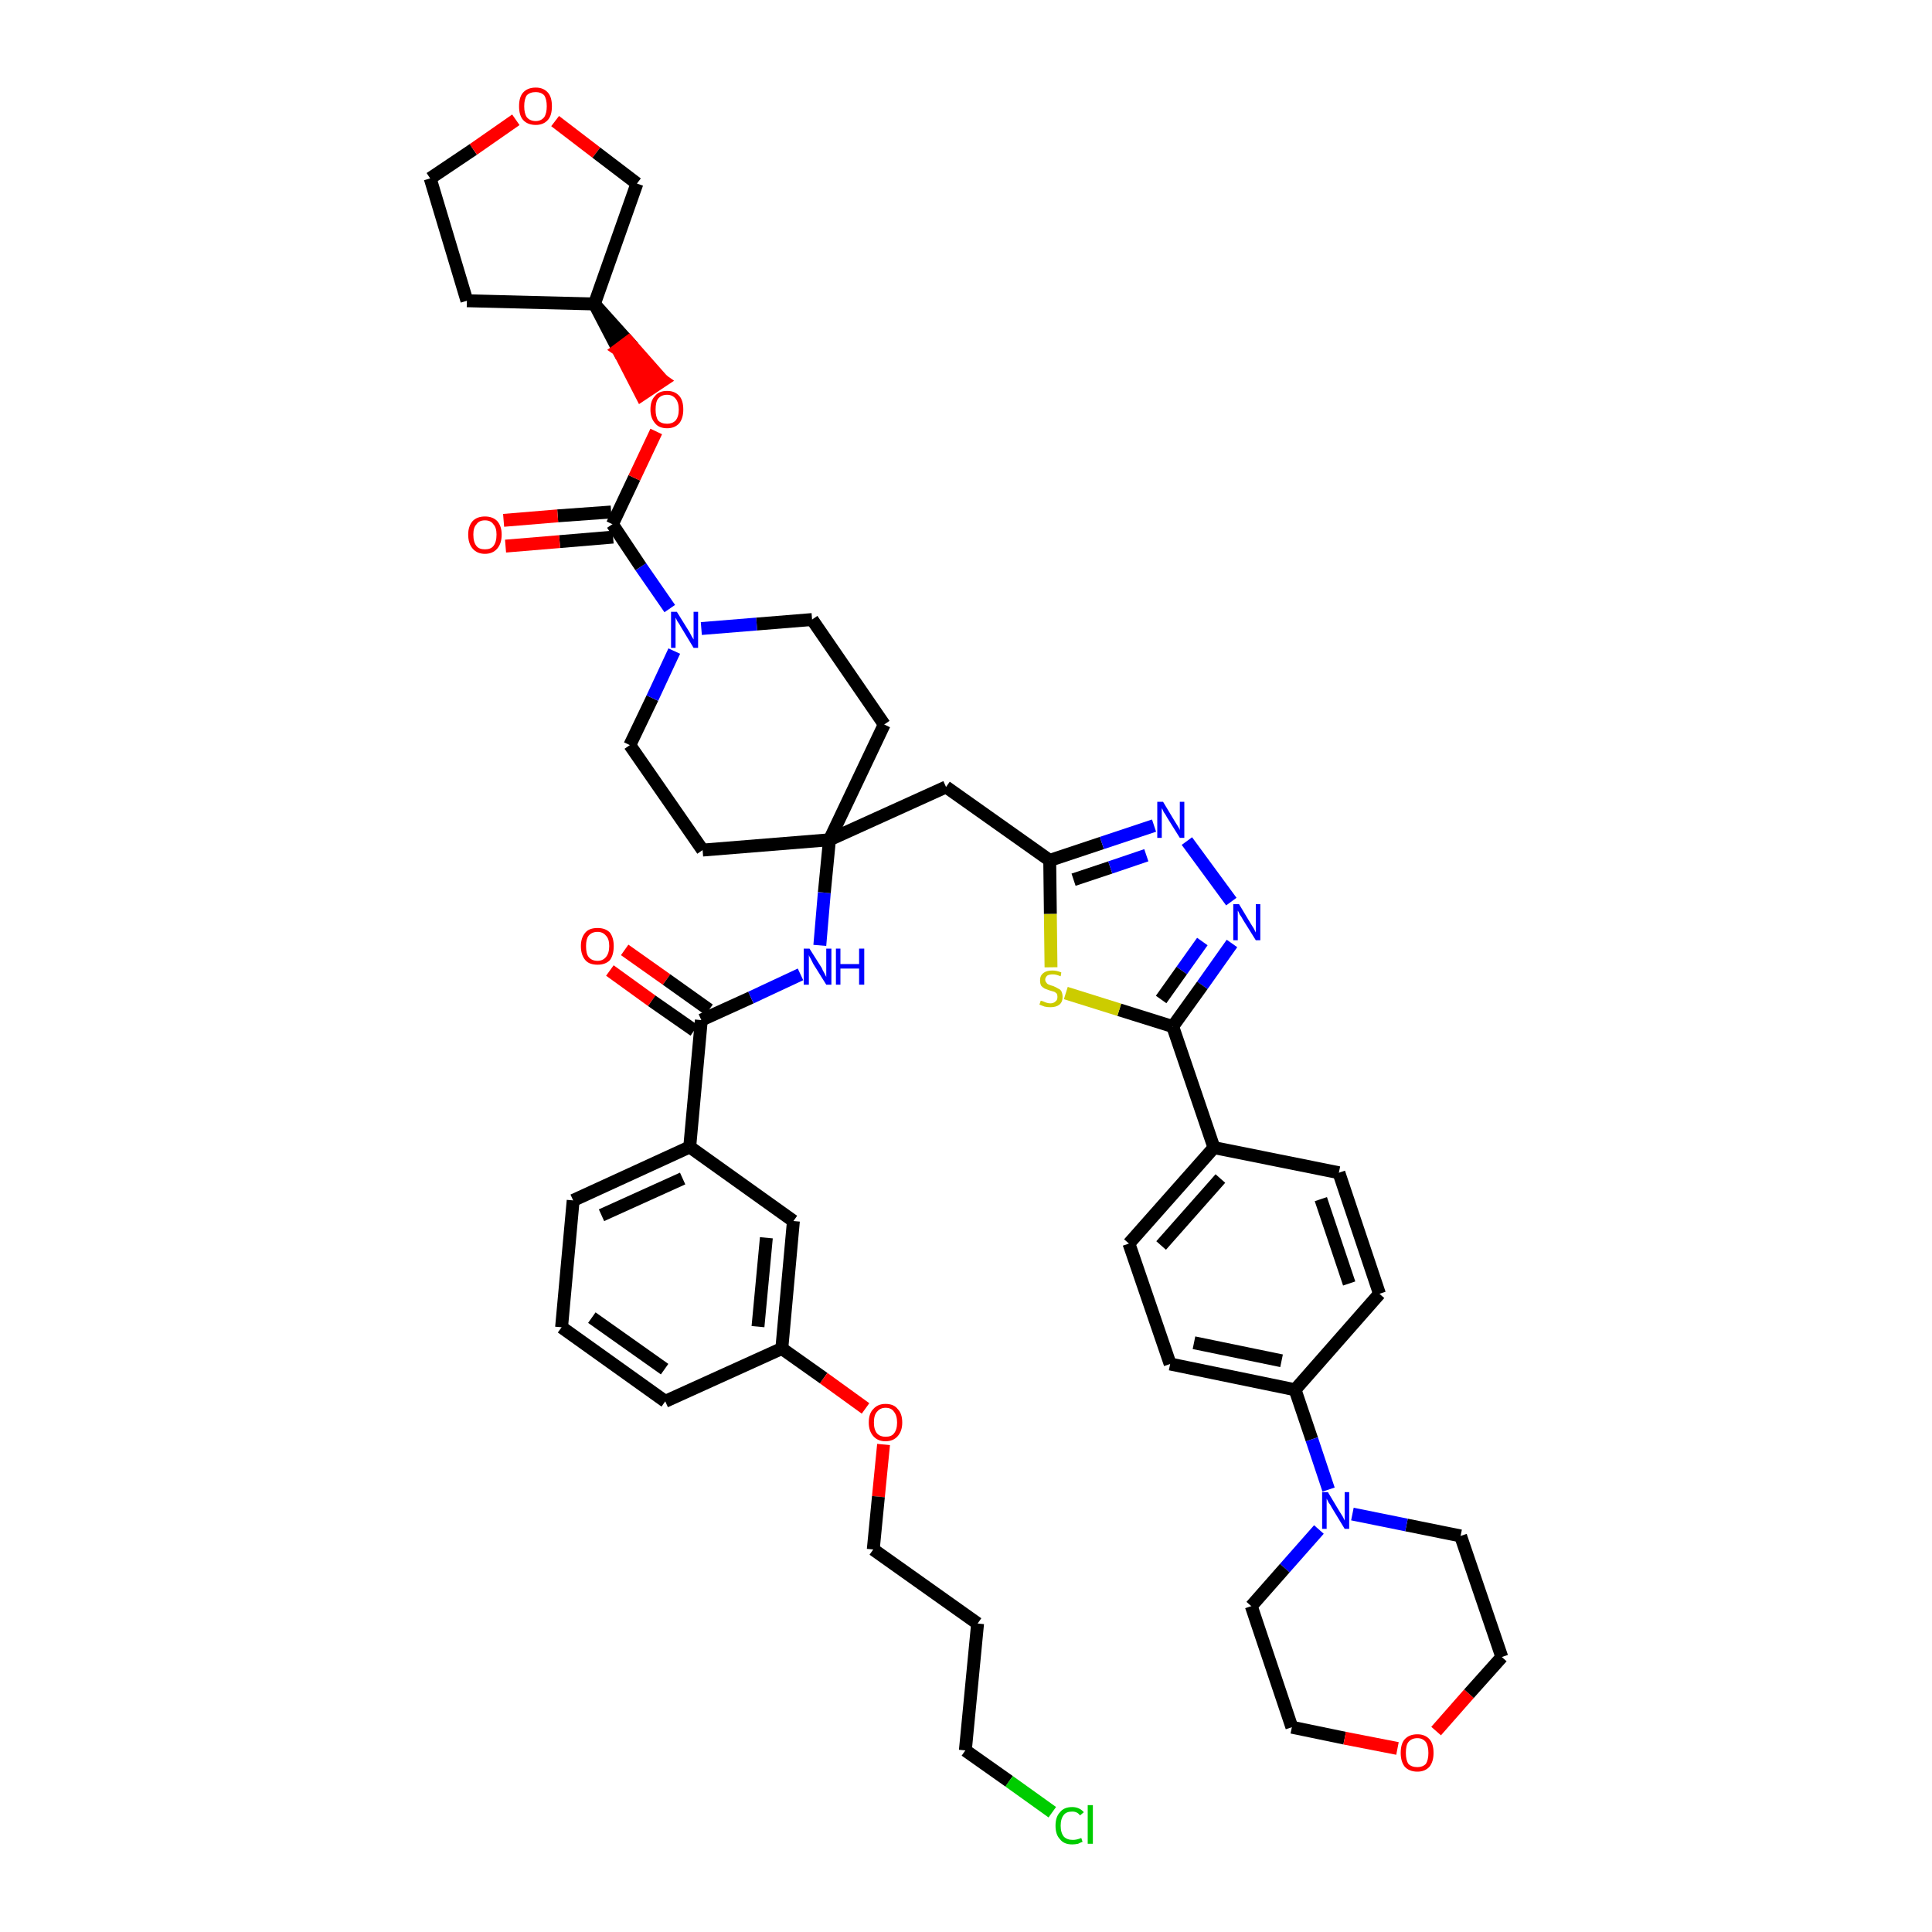 <?xml version='1.0' encoding='iso-8859-1'?>
<svg version='1.1' baseProfile='full'
              xmlns='http://www.w3.org/2000/svg'
                      xmlns:rdkit='http://www.rdkit.org/xml'
                      xmlns:xlink='http://www.w3.org/1999/xlink'
                  xml:space='preserve'
width='300px' height='300px' viewBox='0 0 300 300'>
<!-- END OF HEADER -->
<path class='bond-0 atom-0 atom-1' d='M 94.7,150.7 L 101.2,155.4' style='fill:none;fill-rule:evenodd;stroke:#FF0000;stroke-width:2.0px;stroke-linecap:butt;stroke-linejoin:miter;stroke-opacity:1' />
<path class='bond-0 atom-0 atom-1' d='M 101.2,155.4 L 107.8,160.0' style='fill:none;fill-rule:evenodd;stroke:#000000;stroke-width:2.0px;stroke-linecap:butt;stroke-linejoin:miter;stroke-opacity:1' />
<path class='bond-0 atom-0 atom-1' d='M 97.0,147.5 L 103.5,152.1' style='fill:none;fill-rule:evenodd;stroke:#FF0000;stroke-width:2.0px;stroke-linecap:butt;stroke-linejoin:miter;stroke-opacity:1' />
<path class='bond-0 atom-0 atom-1' d='M 103.5,152.1 L 110.1,156.8' style='fill:none;fill-rule:evenodd;stroke:#000000;stroke-width:2.0px;stroke-linecap:butt;stroke-linejoin:miter;stroke-opacity:1' />
<path class='bond-1 atom-1 atom-2' d='M 108.9,158.4 L 116.6,154.9' style='fill:none;fill-rule:evenodd;stroke:#000000;stroke-width:2.0px;stroke-linecap:butt;stroke-linejoin:miter;stroke-opacity:1' />
<path class='bond-1 atom-1 atom-2' d='M 116.6,154.9 L 124.3,151.3' style='fill:none;fill-rule:evenodd;stroke:#0000FF;stroke-width:2.0px;stroke-linecap:butt;stroke-linejoin:miter;stroke-opacity:1' />
<path class='bond-34 atom-1 atom-35' d='M 108.9,158.4 L 107.1,178.1' style='fill:none;fill-rule:evenodd;stroke:#000000;stroke-width:2.0px;stroke-linecap:butt;stroke-linejoin:miter;stroke-opacity:1' />
<path class='bond-2 atom-2 atom-3' d='M 127.3,146.8 L 128.0,138.6' style='fill:none;fill-rule:evenodd;stroke:#0000FF;stroke-width:2.0px;stroke-linecap:butt;stroke-linejoin:miter;stroke-opacity:1' />
<path class='bond-2 atom-2 atom-3' d='M 128.0,138.6 L 128.8,130.4' style='fill:none;fill-rule:evenodd;stroke:#000000;stroke-width:2.0px;stroke-linecap:butt;stroke-linejoin:miter;stroke-opacity:1' />
<path class='bond-3 atom-3 atom-4' d='M 128.8,130.4 L 146.9,122.2' style='fill:none;fill-rule:evenodd;stroke:#000000;stroke-width:2.0px;stroke-linecap:butt;stroke-linejoin:miter;stroke-opacity:1' />
<path class='bond-21 atom-3 atom-22' d='M 128.8,130.4 L 109.1,132.0' style='fill:none;fill-rule:evenodd;stroke:#000000;stroke-width:2.0px;stroke-linecap:butt;stroke-linejoin:miter;stroke-opacity:1' />
<path class='bond-45 atom-34 atom-3' d='M 137.3,112.5 L 128.8,130.4' style='fill:none;fill-rule:evenodd;stroke:#000000;stroke-width:2.0px;stroke-linecap:butt;stroke-linejoin:miter;stroke-opacity:1' />
<path class='bond-4 atom-4 atom-5' d='M 146.9,122.2 L 163.0,133.6' style='fill:none;fill-rule:evenodd;stroke:#000000;stroke-width:2.0px;stroke-linecap:butt;stroke-linejoin:miter;stroke-opacity:1' />
<path class='bond-5 atom-5 atom-6' d='M 163.0,133.6 L 171.1,130.9' style='fill:none;fill-rule:evenodd;stroke:#000000;stroke-width:2.0px;stroke-linecap:butt;stroke-linejoin:miter;stroke-opacity:1' />
<path class='bond-5 atom-5 atom-6' d='M 171.1,130.9 L 179.2,128.2' style='fill:none;fill-rule:evenodd;stroke:#0000FF;stroke-width:2.0px;stroke-linecap:butt;stroke-linejoin:miter;stroke-opacity:1' />
<path class='bond-5 atom-5 atom-6' d='M 166.7,136.6 L 172.4,134.7' style='fill:none;fill-rule:evenodd;stroke:#000000;stroke-width:2.0px;stroke-linecap:butt;stroke-linejoin:miter;stroke-opacity:1' />
<path class='bond-5 atom-5 atom-6' d='M 172.4,134.7 L 178.0,132.8' style='fill:none;fill-rule:evenodd;stroke:#0000FF;stroke-width:2.0px;stroke-linecap:butt;stroke-linejoin:miter;stroke-opacity:1' />
<path class='bond-47 atom-21 atom-5' d='M 163.2,150.2 L 163.1,141.9' style='fill:none;fill-rule:evenodd;stroke:#CCCC00;stroke-width:2.0px;stroke-linecap:butt;stroke-linejoin:miter;stroke-opacity:1' />
<path class='bond-47 atom-21 atom-5' d='M 163.1,141.9 L 163.0,133.6' style='fill:none;fill-rule:evenodd;stroke:#000000;stroke-width:2.0px;stroke-linecap:butt;stroke-linejoin:miter;stroke-opacity:1' />
<path class='bond-6 atom-6 atom-7' d='M 184.3,130.6 L 191.2,140.0' style='fill:none;fill-rule:evenodd;stroke:#0000FF;stroke-width:2.0px;stroke-linecap:butt;stroke-linejoin:miter;stroke-opacity:1' />
<path class='bond-7 atom-7 atom-8' d='M 191.3,146.5 L 186.7,153.0' style='fill:none;fill-rule:evenodd;stroke:#0000FF;stroke-width:2.0px;stroke-linecap:butt;stroke-linejoin:miter;stroke-opacity:1' />
<path class='bond-7 atom-7 atom-8' d='M 186.7,153.0 L 182.1,159.4' style='fill:none;fill-rule:evenodd;stroke:#000000;stroke-width:2.0px;stroke-linecap:butt;stroke-linejoin:miter;stroke-opacity:1' />
<path class='bond-7 atom-7 atom-8' d='M 186.7,146.2 L 183.5,150.7' style='fill:none;fill-rule:evenodd;stroke:#0000FF;stroke-width:2.0px;stroke-linecap:butt;stroke-linejoin:miter;stroke-opacity:1' />
<path class='bond-7 atom-7 atom-8' d='M 183.5,150.7 L 180.3,155.2' style='fill:none;fill-rule:evenodd;stroke:#000000;stroke-width:2.0px;stroke-linecap:butt;stroke-linejoin:miter;stroke-opacity:1' />
<path class='bond-8 atom-8 atom-9' d='M 182.1,159.4 L 188.5,178.2' style='fill:none;fill-rule:evenodd;stroke:#000000;stroke-width:2.0px;stroke-linecap:butt;stroke-linejoin:miter;stroke-opacity:1' />
<path class='bond-20 atom-8 atom-21' d='M 182.1,159.4 L 173.8,156.8' style='fill:none;fill-rule:evenodd;stroke:#000000;stroke-width:2.0px;stroke-linecap:butt;stroke-linejoin:miter;stroke-opacity:1' />
<path class='bond-20 atom-8 atom-21' d='M 173.8,156.8 L 165.5,154.2' style='fill:none;fill-rule:evenodd;stroke:#CCCC00;stroke-width:2.0px;stroke-linecap:butt;stroke-linejoin:miter;stroke-opacity:1' />
<path class='bond-9 atom-9 atom-10' d='M 188.5,178.2 L 175.3,193.1' style='fill:none;fill-rule:evenodd;stroke:#000000;stroke-width:2.0px;stroke-linecap:butt;stroke-linejoin:miter;stroke-opacity:1' />
<path class='bond-9 atom-9 atom-10' d='M 189.5,183.0 L 180.3,193.4' style='fill:none;fill-rule:evenodd;stroke:#000000;stroke-width:2.0px;stroke-linecap:butt;stroke-linejoin:miter;stroke-opacity:1' />
<path class='bond-49 atom-20 atom-9' d='M 207.9,182.1 L 188.5,178.2' style='fill:none;fill-rule:evenodd;stroke:#000000;stroke-width:2.0px;stroke-linecap:butt;stroke-linejoin:miter;stroke-opacity:1' />
<path class='bond-10 atom-10 atom-11' d='M 175.3,193.1 L 181.7,211.8' style='fill:none;fill-rule:evenodd;stroke:#000000;stroke-width:2.0px;stroke-linecap:butt;stroke-linejoin:miter;stroke-opacity:1' />
<path class='bond-11 atom-11 atom-12' d='M 181.7,211.8 L 201.1,215.8' style='fill:none;fill-rule:evenodd;stroke:#000000;stroke-width:2.0px;stroke-linecap:butt;stroke-linejoin:miter;stroke-opacity:1' />
<path class='bond-11 atom-11 atom-12' d='M 185.4,208.5 L 199.0,211.3' style='fill:none;fill-rule:evenodd;stroke:#000000;stroke-width:2.0px;stroke-linecap:butt;stroke-linejoin:miter;stroke-opacity:1' />
<path class='bond-12 atom-12 atom-13' d='M 201.1,215.8 L 203.7,223.5' style='fill:none;fill-rule:evenodd;stroke:#000000;stroke-width:2.0px;stroke-linecap:butt;stroke-linejoin:miter;stroke-opacity:1' />
<path class='bond-12 atom-12 atom-13' d='M 203.7,223.5 L 206.3,231.3' style='fill:none;fill-rule:evenodd;stroke:#0000FF;stroke-width:2.0px;stroke-linecap:butt;stroke-linejoin:miter;stroke-opacity:1' />
<path class='bond-18 atom-12 atom-19' d='M 201.1,215.8 L 214.2,200.9' style='fill:none;fill-rule:evenodd;stroke:#000000;stroke-width:2.0px;stroke-linecap:butt;stroke-linejoin:miter;stroke-opacity:1' />
<path class='bond-13 atom-13 atom-14' d='M 204.8,237.5 L 199.5,243.5' style='fill:none;fill-rule:evenodd;stroke:#0000FF;stroke-width:2.0px;stroke-linecap:butt;stroke-linejoin:miter;stroke-opacity:1' />
<path class='bond-13 atom-13 atom-14' d='M 199.5,243.5 L 194.3,249.4' style='fill:none;fill-rule:evenodd;stroke:#000000;stroke-width:2.0px;stroke-linecap:butt;stroke-linejoin:miter;stroke-opacity:1' />
<path class='bond-50 atom-18 atom-13' d='M 226.8,238.5 L 218.4,236.8' style='fill:none;fill-rule:evenodd;stroke:#000000;stroke-width:2.0px;stroke-linecap:butt;stroke-linejoin:miter;stroke-opacity:1' />
<path class='bond-50 atom-18 atom-13' d='M 218.4,236.8 L 210.0,235.1' style='fill:none;fill-rule:evenodd;stroke:#0000FF;stroke-width:2.0px;stroke-linecap:butt;stroke-linejoin:miter;stroke-opacity:1' />
<path class='bond-14 atom-14 atom-15' d='M 194.3,249.4 L 200.6,268.2' style='fill:none;fill-rule:evenodd;stroke:#000000;stroke-width:2.0px;stroke-linecap:butt;stroke-linejoin:miter;stroke-opacity:1' />
<path class='bond-15 atom-15 atom-16' d='M 200.6,268.2 L 208.8,269.9' style='fill:none;fill-rule:evenodd;stroke:#000000;stroke-width:2.0px;stroke-linecap:butt;stroke-linejoin:miter;stroke-opacity:1' />
<path class='bond-15 atom-15 atom-16' d='M 208.8,269.9 L 217.0,271.5' style='fill:none;fill-rule:evenodd;stroke:#FF0000;stroke-width:2.0px;stroke-linecap:butt;stroke-linejoin:miter;stroke-opacity:1' />
<path class='bond-16 atom-16 atom-17' d='M 223.0,268.8 L 228.1,263.0' style='fill:none;fill-rule:evenodd;stroke:#FF0000;stroke-width:2.0px;stroke-linecap:butt;stroke-linejoin:miter;stroke-opacity:1' />
<path class='bond-16 atom-16 atom-17' d='M 228.1,263.0 L 233.2,257.3' style='fill:none;fill-rule:evenodd;stroke:#000000;stroke-width:2.0px;stroke-linecap:butt;stroke-linejoin:miter;stroke-opacity:1' />
<path class='bond-17 atom-17 atom-18' d='M 233.2,257.3 L 226.8,238.5' style='fill:none;fill-rule:evenodd;stroke:#000000;stroke-width:2.0px;stroke-linecap:butt;stroke-linejoin:miter;stroke-opacity:1' />
<path class='bond-19 atom-19 atom-20' d='M 214.2,200.9 L 207.9,182.1' style='fill:none;fill-rule:evenodd;stroke:#000000;stroke-width:2.0px;stroke-linecap:butt;stroke-linejoin:miter;stroke-opacity:1' />
<path class='bond-19 atom-19 atom-20' d='M 209.5,199.3 L 205.1,186.2' style='fill:none;fill-rule:evenodd;stroke:#000000;stroke-width:2.0px;stroke-linecap:butt;stroke-linejoin:miter;stroke-opacity:1' />
<path class='bond-22 atom-22 atom-23' d='M 109.1,132.0 L 97.8,115.7' style='fill:none;fill-rule:evenodd;stroke:#000000;stroke-width:2.0px;stroke-linecap:butt;stroke-linejoin:miter;stroke-opacity:1' />
<path class='bond-23 atom-23 atom-24' d='M 97.8,115.7 L 101.3,108.4' style='fill:none;fill-rule:evenodd;stroke:#000000;stroke-width:2.0px;stroke-linecap:butt;stroke-linejoin:miter;stroke-opacity:1' />
<path class='bond-23 atom-23 atom-24' d='M 101.3,108.4 L 104.7,101.1' style='fill:none;fill-rule:evenodd;stroke:#0000FF;stroke-width:2.0px;stroke-linecap:butt;stroke-linejoin:miter;stroke-opacity:1' />
<path class='bond-24 atom-24 atom-25' d='M 104.0,94.5 L 99.5,88.0' style='fill:none;fill-rule:evenodd;stroke:#0000FF;stroke-width:2.0px;stroke-linecap:butt;stroke-linejoin:miter;stroke-opacity:1' />
<path class='bond-24 atom-24 atom-25' d='M 99.5,88.0 L 95.1,81.4' style='fill:none;fill-rule:evenodd;stroke:#000000;stroke-width:2.0px;stroke-linecap:butt;stroke-linejoin:miter;stroke-opacity:1' />
<path class='bond-32 atom-24 atom-33' d='M 108.9,97.6 L 117.5,96.9' style='fill:none;fill-rule:evenodd;stroke:#0000FF;stroke-width:2.0px;stroke-linecap:butt;stroke-linejoin:miter;stroke-opacity:1' />
<path class='bond-32 atom-24 atom-33' d='M 117.5,96.9 L 126.1,96.2' style='fill:none;fill-rule:evenodd;stroke:#000000;stroke-width:2.0px;stroke-linecap:butt;stroke-linejoin:miter;stroke-opacity:1' />
<path class='bond-25 atom-25 atom-26' d='M 94.9,79.5 L 86.6,80.1' style='fill:none;fill-rule:evenodd;stroke:#000000;stroke-width:2.0px;stroke-linecap:butt;stroke-linejoin:miter;stroke-opacity:1' />
<path class='bond-25 atom-25 atom-26' d='M 86.6,80.1 L 78.2,80.8' style='fill:none;fill-rule:evenodd;stroke:#FF0000;stroke-width:2.0px;stroke-linecap:butt;stroke-linejoin:miter;stroke-opacity:1' />
<path class='bond-25 atom-25 atom-26' d='M 95.2,83.4 L 86.9,84.1' style='fill:none;fill-rule:evenodd;stroke:#000000;stroke-width:2.0px;stroke-linecap:butt;stroke-linejoin:miter;stroke-opacity:1' />
<path class='bond-25 atom-25 atom-26' d='M 86.9,84.1 L 78.5,84.8' style='fill:none;fill-rule:evenodd;stroke:#FF0000;stroke-width:2.0px;stroke-linecap:butt;stroke-linejoin:miter;stroke-opacity:1' />
<path class='bond-26 atom-25 atom-27' d='M 95.1,81.4 L 98.5,74.2' style='fill:none;fill-rule:evenodd;stroke:#000000;stroke-width:2.0px;stroke-linecap:butt;stroke-linejoin:miter;stroke-opacity:1' />
<path class='bond-26 atom-25 atom-27' d='M 98.5,74.2 L 101.9,67.0' style='fill:none;fill-rule:evenodd;stroke:#FF0000;stroke-width:2.0px;stroke-linecap:butt;stroke-linejoin:miter;stroke-opacity:1' />
<path class='bond-27 atom-28 atom-27' d='M 92.3,47.2 L 96.0,54.3 L 97.6,53.1 Z' style='fill:#000000;fill-rule:evenodd;fill-opacity:1;stroke:#000000;stroke-width:2.0px;stroke-linecap:butt;stroke-linejoin:miter;stroke-opacity:1;' />
<path class='bond-27 atom-28 atom-27' d='M 96.0,54.3 L 102.9,59.1 L 99.6,61.3 Z' style='fill:#FF0000;fill-rule:evenodd;fill-opacity:1;stroke:#FF0000;stroke-width:2.0px;stroke-linecap:butt;stroke-linejoin:miter;stroke-opacity:1;' />
<path class='bond-27 atom-28 atom-27' d='M 96.0,54.3 L 97.6,53.1 L 102.9,59.1 Z' style='fill:#FF0000;fill-rule:evenodd;fill-opacity:1;stroke:#FF0000;stroke-width:2.0px;stroke-linecap:butt;stroke-linejoin:miter;stroke-opacity:1;' />
<path class='bond-28 atom-28 atom-29' d='M 92.3,47.2 L 72.5,46.7' style='fill:none;fill-rule:evenodd;stroke:#000000;stroke-width:2.0px;stroke-linecap:butt;stroke-linejoin:miter;stroke-opacity:1' />
<path class='bond-48 atom-32 atom-28' d='M 98.9,28.5 L 92.3,47.2' style='fill:none;fill-rule:evenodd;stroke:#000000;stroke-width:2.0px;stroke-linecap:butt;stroke-linejoin:miter;stroke-opacity:1' />
<path class='bond-29 atom-29 atom-30' d='M 72.5,46.7 L 66.8,27.7' style='fill:none;fill-rule:evenodd;stroke:#000000;stroke-width:2.0px;stroke-linecap:butt;stroke-linejoin:miter;stroke-opacity:1' />
<path class='bond-30 atom-30 atom-31' d='M 66.8,27.7 L 73.5,23.2' style='fill:none;fill-rule:evenodd;stroke:#000000;stroke-width:2.0px;stroke-linecap:butt;stroke-linejoin:miter;stroke-opacity:1' />
<path class='bond-30 atom-30 atom-31' d='M 73.5,23.2 L 80.1,18.6' style='fill:none;fill-rule:evenodd;stroke:#FF0000;stroke-width:2.0px;stroke-linecap:butt;stroke-linejoin:miter;stroke-opacity:1' />
<path class='bond-31 atom-31 atom-32' d='M 86.2,18.8 L 92.6,23.7' style='fill:none;fill-rule:evenodd;stroke:#FF0000;stroke-width:2.0px;stroke-linecap:butt;stroke-linejoin:miter;stroke-opacity:1' />
<path class='bond-31 atom-31 atom-32' d='M 92.6,23.7 L 98.9,28.5' style='fill:none;fill-rule:evenodd;stroke:#000000;stroke-width:2.0px;stroke-linecap:butt;stroke-linejoin:miter;stroke-opacity:1' />
<path class='bond-33 atom-33 atom-34' d='M 126.1,96.2 L 137.3,112.5' style='fill:none;fill-rule:evenodd;stroke:#000000;stroke-width:2.0px;stroke-linecap:butt;stroke-linejoin:miter;stroke-opacity:1' />
<path class='bond-35 atom-35 atom-36' d='M 107.1,178.1 L 89.0,186.4' style='fill:none;fill-rule:evenodd;stroke:#000000;stroke-width:2.0px;stroke-linecap:butt;stroke-linejoin:miter;stroke-opacity:1' />
<path class='bond-35 atom-35 atom-36' d='M 106.0,183.0 L 93.4,188.7' style='fill:none;fill-rule:evenodd;stroke:#000000;stroke-width:2.0px;stroke-linecap:butt;stroke-linejoin:miter;stroke-opacity:1' />
<path class='bond-46 atom-45 atom-35' d='M 123.2,189.6 L 107.1,178.1' style='fill:none;fill-rule:evenodd;stroke:#000000;stroke-width:2.0px;stroke-linecap:butt;stroke-linejoin:miter;stroke-opacity:1' />
<path class='bond-36 atom-36 atom-37' d='M 89.0,186.4 L 87.2,206.1' style='fill:none;fill-rule:evenodd;stroke:#000000;stroke-width:2.0px;stroke-linecap:butt;stroke-linejoin:miter;stroke-opacity:1' />
<path class='bond-37 atom-37 atom-38' d='M 87.2,206.1 L 103.3,217.6' style='fill:none;fill-rule:evenodd;stroke:#000000;stroke-width:2.0px;stroke-linecap:butt;stroke-linejoin:miter;stroke-opacity:1' />
<path class='bond-37 atom-37 atom-38' d='M 91.9,204.6 L 103.2,212.6' style='fill:none;fill-rule:evenodd;stroke:#000000;stroke-width:2.0px;stroke-linecap:butt;stroke-linejoin:miter;stroke-opacity:1' />
<path class='bond-38 atom-38 atom-39' d='M 103.3,217.6 L 121.4,209.4' style='fill:none;fill-rule:evenodd;stroke:#000000;stroke-width:2.0px;stroke-linecap:butt;stroke-linejoin:miter;stroke-opacity:1' />
<path class='bond-39 atom-39 atom-40' d='M 121.4,209.4 L 127.9,214.0' style='fill:none;fill-rule:evenodd;stroke:#000000;stroke-width:2.0px;stroke-linecap:butt;stroke-linejoin:miter;stroke-opacity:1' />
<path class='bond-39 atom-39 atom-40' d='M 127.9,214.0 L 134.4,218.7' style='fill:none;fill-rule:evenodd;stroke:#FF0000;stroke-width:2.0px;stroke-linecap:butt;stroke-linejoin:miter;stroke-opacity:1' />
<path class='bond-44 atom-39 atom-45' d='M 121.4,209.4 L 123.2,189.6' style='fill:none;fill-rule:evenodd;stroke:#000000;stroke-width:2.0px;stroke-linecap:butt;stroke-linejoin:miter;stroke-opacity:1' />
<path class='bond-44 atom-39 atom-45' d='M 117.7,206.0 L 119.0,192.2' style='fill:none;fill-rule:evenodd;stroke:#000000;stroke-width:2.0px;stroke-linecap:butt;stroke-linejoin:miter;stroke-opacity:1' />
<path class='bond-40 atom-40 atom-41' d='M 137.2,224.3 L 136.4,232.4' style='fill:none;fill-rule:evenodd;stroke:#FF0000;stroke-width:2.0px;stroke-linecap:butt;stroke-linejoin:miter;stroke-opacity:1' />
<path class='bond-40 atom-40 atom-41' d='M 136.4,232.4 L 135.6,240.6' style='fill:none;fill-rule:evenodd;stroke:#000000;stroke-width:2.0px;stroke-linecap:butt;stroke-linejoin:miter;stroke-opacity:1' />
<path class='bond-41 atom-41 atom-42' d='M 135.6,240.6 L 151.8,252.1' style='fill:none;fill-rule:evenodd;stroke:#000000;stroke-width:2.0px;stroke-linecap:butt;stroke-linejoin:miter;stroke-opacity:1' />
<path class='bond-42 atom-42 atom-43' d='M 151.8,252.1 L 149.9,271.8' style='fill:none;fill-rule:evenodd;stroke:#000000;stroke-width:2.0px;stroke-linecap:butt;stroke-linejoin:miter;stroke-opacity:1' />
<path class='bond-43 atom-43 atom-44' d='M 149.9,271.8 L 156.7,276.6' style='fill:none;fill-rule:evenodd;stroke:#000000;stroke-width:2.0px;stroke-linecap:butt;stroke-linejoin:miter;stroke-opacity:1' />
<path class='bond-43 atom-43 atom-44' d='M 156.7,276.6 L 163.4,281.4' style='fill:none;fill-rule:evenodd;stroke:#00CC00;stroke-width:2.0px;stroke-linecap:butt;stroke-linejoin:miter;stroke-opacity:1' />
<path  class='atom-0' d='M 90.2 146.9
Q 90.2 145.6, 90.9 144.8
Q 91.5 144.1, 92.8 144.1
Q 94.0 144.1, 94.7 144.8
Q 95.3 145.6, 95.3 146.9
Q 95.3 148.3, 94.7 149.1
Q 94.0 149.8, 92.8 149.8
Q 91.5 149.8, 90.9 149.1
Q 90.2 148.3, 90.2 146.9
M 92.8 149.2
Q 93.6 149.2, 94.1 148.6
Q 94.6 148.0, 94.6 146.9
Q 94.6 145.8, 94.1 145.3
Q 93.6 144.7, 92.8 144.7
Q 91.9 144.7, 91.4 145.3
Q 91.0 145.8, 91.0 146.9
Q 91.0 148.1, 91.4 148.6
Q 91.9 149.2, 92.8 149.2
' fill='#FF0000'/>
<path  class='atom-2' d='M 125.7 147.3
L 127.6 150.3
Q 127.7 150.6, 128.0 151.1
Q 128.3 151.7, 128.3 151.7
L 128.3 147.3
L 129.1 147.3
L 129.1 152.9
L 128.3 152.9
L 126.3 149.7
Q 126.1 149.3, 125.9 148.9
Q 125.6 148.4, 125.6 148.3
L 125.6 152.9
L 124.8 152.9
L 124.8 147.3
L 125.7 147.3
' fill='#0000FF'/>
<path  class='atom-2' d='M 129.8 147.3
L 130.5 147.3
L 130.5 149.7
L 133.4 149.7
L 133.4 147.3
L 134.2 147.3
L 134.2 152.9
L 133.4 152.9
L 133.4 150.4
L 130.5 150.4
L 130.5 152.9
L 129.8 152.9
L 129.8 147.3
' fill='#0000FF'/>
<path  class='atom-6' d='M 180.6 124.5
L 182.4 127.5
Q 182.6 127.8, 182.9 128.3
Q 183.2 128.8, 183.2 128.9
L 183.2 124.5
L 183.9 124.5
L 183.9 130.1
L 183.2 130.1
L 181.2 126.9
Q 181.0 126.5, 180.7 126.1
Q 180.5 125.6, 180.4 125.5
L 180.4 130.1
L 179.7 130.1
L 179.7 124.5
L 180.6 124.5
' fill='#0000FF'/>
<path  class='atom-7' d='M 192.4 140.4
L 194.2 143.4
Q 194.4 143.7, 194.7 144.2
Q 195.0 144.8, 195.0 144.8
L 195.0 140.4
L 195.7 140.4
L 195.7 146.0
L 195.0 146.0
L 193.0 142.8
Q 192.8 142.4, 192.5 142.0
Q 192.3 141.5, 192.2 141.4
L 192.2 146.0
L 191.5 146.0
L 191.5 140.4
L 192.4 140.4
' fill='#0000FF'/>
<path  class='atom-13' d='M 206.2 231.7
L 208.0 234.7
Q 208.2 235.0, 208.5 235.5
Q 208.8 236.1, 208.8 236.1
L 208.8 231.7
L 209.5 231.7
L 209.5 237.4
L 208.8 237.4
L 206.8 234.1
Q 206.6 233.7, 206.3 233.3
Q 206.1 232.9, 206.0 232.7
L 206.0 237.4
L 205.3 237.4
L 205.3 231.7
L 206.2 231.7
' fill='#0000FF'/>
<path  class='atom-16' d='M 217.5 272.2
Q 217.5 270.8, 218.1 270.1
Q 218.8 269.3, 220.1 269.3
Q 221.3 269.3, 222.0 270.1
Q 222.6 270.8, 222.6 272.2
Q 222.6 273.5, 222.0 274.3
Q 221.3 275.1, 220.1 275.1
Q 218.8 275.1, 218.1 274.3
Q 217.5 273.5, 217.5 272.2
M 220.1 274.4
Q 220.9 274.4, 221.4 273.9
Q 221.8 273.3, 221.8 272.2
Q 221.8 271.1, 221.4 270.5
Q 220.9 269.9, 220.1 269.9
Q 219.2 269.9, 218.7 270.5
Q 218.3 271.0, 218.3 272.2
Q 218.3 273.3, 218.7 273.9
Q 219.2 274.4, 220.1 274.4
' fill='#FF0000'/>
<path  class='atom-21' d='M 161.6 155.4
Q 161.7 155.4, 162.0 155.5
Q 162.2 155.6, 162.5 155.7
Q 162.8 155.8, 163.1 155.8
Q 163.6 155.8, 163.9 155.5
Q 164.2 155.3, 164.2 154.8
Q 164.2 154.5, 164.1 154.3
Q 163.9 154.1, 163.7 154.0
Q 163.4 153.9, 163.0 153.8
Q 162.5 153.6, 162.2 153.5
Q 162.0 153.4, 161.7 153.1
Q 161.5 152.8, 161.5 152.2
Q 161.5 151.5, 162.0 151.1
Q 162.5 150.7, 163.4 150.7
Q 164.1 150.7, 164.8 151.0
L 164.7 151.6
Q 164.0 151.3, 163.5 151.3
Q 162.9 151.3, 162.6 151.5
Q 162.3 151.8, 162.3 152.1
Q 162.3 152.4, 162.5 152.6
Q 162.6 152.8, 162.9 152.9
Q 163.1 153.0, 163.5 153.1
Q 164.0 153.3, 164.3 153.5
Q 164.6 153.6, 164.8 153.9
Q 165.0 154.3, 165.0 154.8
Q 165.0 155.6, 164.5 156.0
Q 164.0 156.4, 163.1 156.4
Q 162.6 156.4, 162.2 156.3
Q 161.9 156.2, 161.4 156.0
L 161.6 155.4
' fill='#CCCC00'/>
<path  class='atom-24' d='M 105.1 95.0
L 106.9 97.9
Q 107.1 98.2, 107.4 98.8
Q 107.7 99.3, 107.7 99.3
L 107.7 95.0
L 108.4 95.0
L 108.4 100.6
L 107.7 100.6
L 105.7 97.3
Q 105.5 96.9, 105.2 96.5
Q 105.0 96.1, 104.9 95.9
L 104.9 100.6
L 104.2 100.6
L 104.2 95.0
L 105.1 95.0
' fill='#0000FF'/>
<path  class='atom-26' d='M 72.7 83.0
Q 72.7 81.7, 73.4 80.9
Q 74.1 80.2, 75.3 80.2
Q 76.5 80.2, 77.2 80.9
Q 77.9 81.7, 77.9 83.0
Q 77.9 84.4, 77.2 85.2
Q 76.5 86.0, 75.3 86.0
Q 74.1 86.0, 73.4 85.2
Q 72.7 84.4, 72.7 83.0
M 75.3 85.3
Q 76.2 85.3, 76.6 84.8
Q 77.1 84.2, 77.1 83.0
Q 77.1 81.9, 76.6 81.4
Q 76.2 80.8, 75.3 80.8
Q 74.4 80.8, 74.0 81.4
Q 73.5 81.9, 73.5 83.0
Q 73.5 84.2, 74.0 84.8
Q 74.4 85.3, 75.3 85.3
' fill='#FF0000'/>
<path  class='atom-27' d='M 101.0 63.6
Q 101.0 62.2, 101.7 61.5
Q 102.3 60.7, 103.6 60.7
Q 104.8 60.7, 105.5 61.5
Q 106.1 62.2, 106.1 63.6
Q 106.1 64.9, 105.5 65.7
Q 104.8 66.5, 103.6 66.5
Q 102.3 66.5, 101.7 65.7
Q 101.0 64.9, 101.0 63.6
M 103.6 65.8
Q 104.4 65.8, 104.9 65.3
Q 105.4 64.7, 105.4 63.6
Q 105.4 62.5, 104.9 61.9
Q 104.4 61.3, 103.6 61.3
Q 102.7 61.3, 102.2 61.9
Q 101.8 62.4, 101.8 63.6
Q 101.8 64.7, 102.2 65.3
Q 102.7 65.8, 103.6 65.8
' fill='#FF0000'/>
<path  class='atom-31' d='M 80.6 16.5
Q 80.6 15.1, 81.2 14.4
Q 81.9 13.6, 83.2 13.6
Q 84.4 13.6, 85.1 14.4
Q 85.7 15.1, 85.7 16.5
Q 85.7 17.9, 85.1 18.6
Q 84.4 19.4, 83.2 19.4
Q 81.9 19.4, 81.2 18.6
Q 80.6 17.9, 80.6 16.5
M 83.2 18.8
Q 84.0 18.8, 84.5 18.2
Q 84.9 17.6, 84.9 16.5
Q 84.9 15.4, 84.5 14.8
Q 84.0 14.3, 83.2 14.3
Q 82.3 14.3, 81.8 14.8
Q 81.4 15.4, 81.4 16.5
Q 81.4 17.6, 81.8 18.2
Q 82.3 18.8, 83.2 18.8
' fill='#FF0000'/>
<path  class='atom-40' d='M 134.9 220.9
Q 134.9 219.5, 135.6 218.8
Q 136.3 218.0, 137.5 218.0
Q 138.8 218.0, 139.4 218.8
Q 140.1 219.5, 140.1 220.9
Q 140.1 222.2, 139.4 223.0
Q 138.7 223.8, 137.5 223.8
Q 136.3 223.8, 135.6 223.0
Q 134.9 222.2, 134.9 220.9
M 137.5 223.1
Q 138.4 223.1, 138.8 222.6
Q 139.3 222.0, 139.3 220.9
Q 139.3 219.8, 138.8 219.2
Q 138.4 218.6, 137.5 218.6
Q 136.7 218.6, 136.2 219.2
Q 135.7 219.7, 135.7 220.9
Q 135.7 222.0, 136.2 222.6
Q 136.7 223.1, 137.5 223.1
' fill='#FF0000'/>
<path  class='atom-44' d='M 163.9 283.5
Q 163.9 282.1, 164.6 281.4
Q 165.2 280.6, 166.5 280.6
Q 167.6 280.6, 168.3 281.4
L 167.7 281.9
Q 167.3 281.3, 166.5 281.3
Q 165.6 281.3, 165.2 281.8
Q 164.7 282.4, 164.7 283.5
Q 164.7 284.6, 165.2 285.2
Q 165.7 285.7, 166.6 285.7
Q 167.2 285.7, 167.9 285.4
L 168.1 286.0
Q 167.8 286.1, 167.4 286.3
Q 166.9 286.4, 166.5 286.4
Q 165.2 286.4, 164.6 285.6
Q 163.9 284.9, 163.9 283.5
' fill='#00CC00'/>
<path  class='atom-44' d='M 168.9 280.3
L 169.7 280.3
L 169.7 286.3
L 168.9 286.3
L 168.9 280.3
' fill='#00CC00'/>
</svg>
